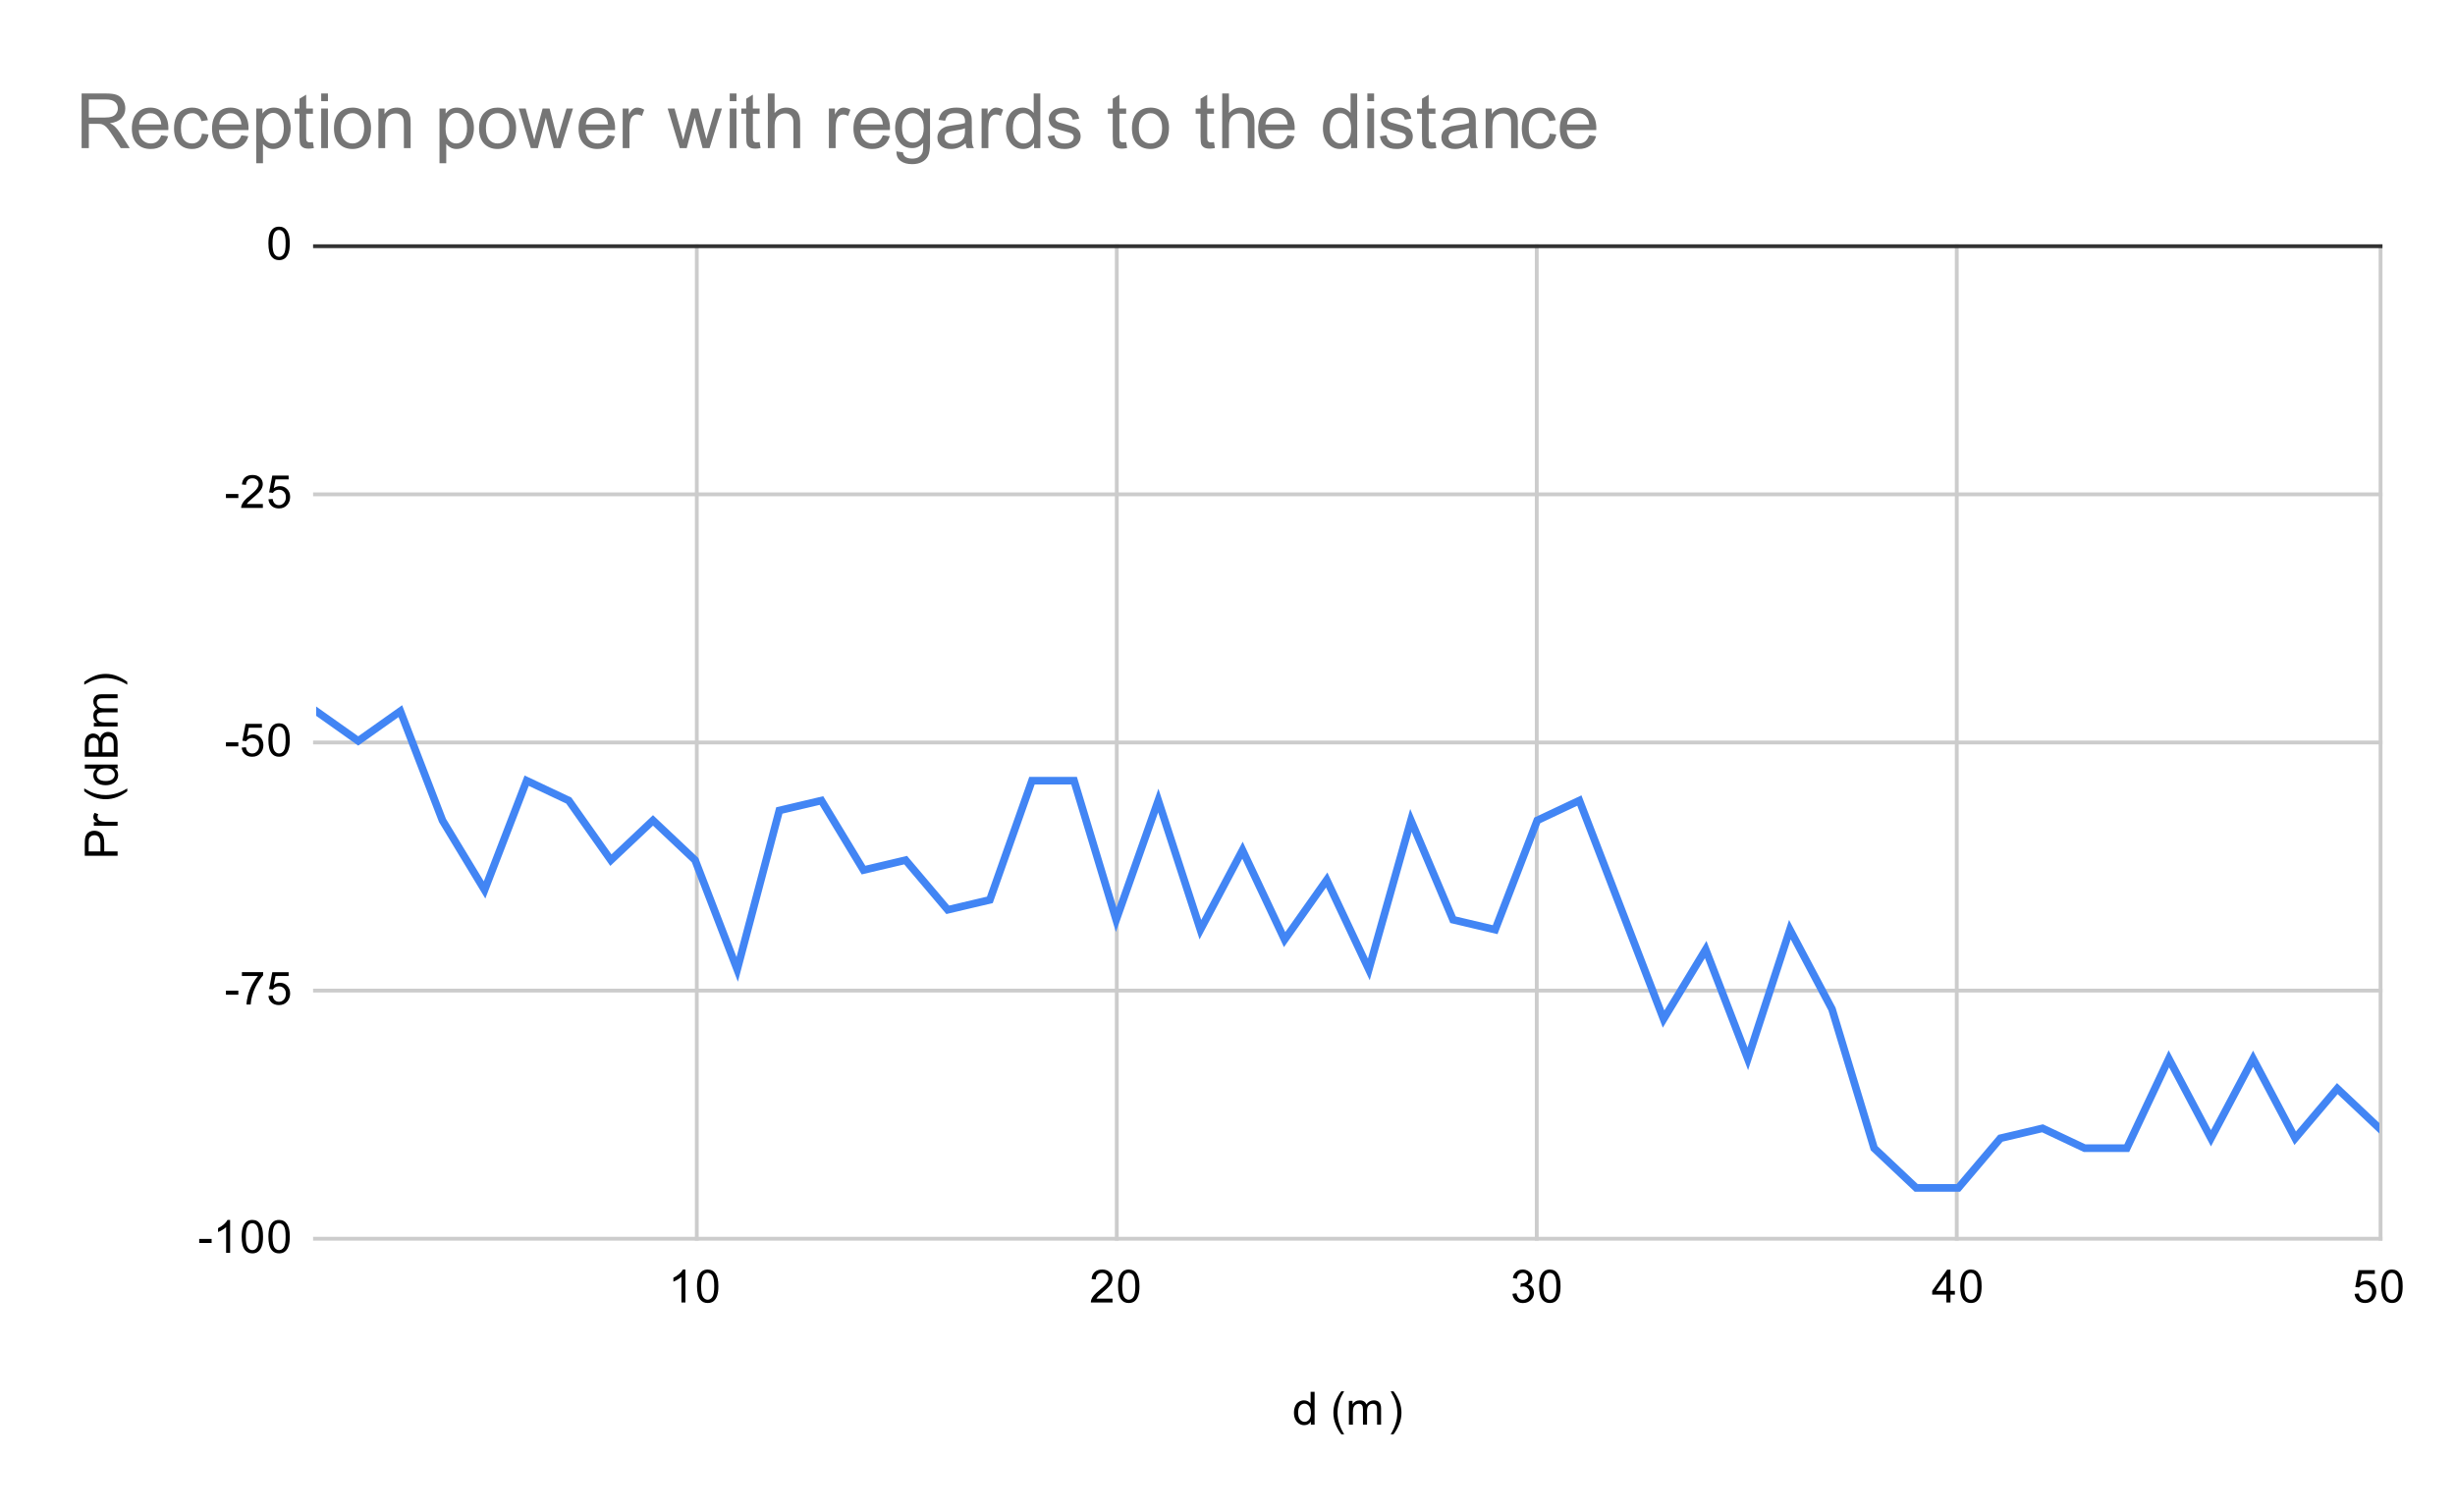 <svg version="1.1" viewBox="0.0 0.0 643.0 396.0" fill="none" stroke="none" stroke-linecap="square" stroke-miterlimit="10" width="643" height="396" xmlns:xlink="http://www.w3.org/1999/xlink" xmlns="http://www.w3.org/2000/svg"><path fill="#ffffff" d="M0 0L643.0 0L643.0 396.0L0 396.0L0 0Z" fill-rule="nonzero"/><path stroke="#cccccc" stroke-width="1.0" stroke-linecap="butt" d="M182.5 64.5L182.5 324.5" fill-rule="nonzero"/><path stroke="#cccccc" stroke-width="1.0" stroke-linecap="butt" d="M292.5 64.5L292.5 324.5" fill-rule="nonzero"/><path stroke="#cccccc" stroke-width="1.0" stroke-linecap="butt" d="M402.5 64.5L402.5 324.5" fill-rule="nonzero"/><path stroke="#cccccc" stroke-width="1.0" stroke-linecap="butt" d="M512.5 64.5L512.5 324.5" fill-rule="nonzero"/><path stroke="#cccccc" stroke-width="1.0" stroke-linecap="butt" d="M623.5 64.5L623.5 324.5" fill-rule="nonzero"/><path stroke="#cccccc" stroke-width="1.0" stroke-linecap="butt" d="M82.5 324.5L623.5 324.5" fill-rule="nonzero"/><path stroke="#cccccc" stroke-width="1.0" stroke-linecap="butt" d="M82.5 259.5L623.5 259.5" fill-rule="nonzero"/><path stroke="#cccccc" stroke-width="1.0" stroke-linecap="butt" d="M82.5 194.5L623.5 194.5" fill-rule="nonzero"/><path stroke="#cccccc" stroke-width="1.0" stroke-linecap="butt" d="M82.5 129.5L623.5 129.5" fill-rule="nonzero"/><path stroke="#333333" stroke-width="1.0" stroke-linecap="butt" d="M82.5 64.5L623.5 64.5" fill-rule="nonzero"/><clipPath id="id_0"><path d="M82.8 64.0L623.2 64.0L623.2 324.2L82.8 324.2L82.8 64.0Z" clip-rule="nonzero"/></clipPath><path stroke="#4285f4" stroke-width="2.0" stroke-linecap="butt" clip-path="url(#id_0)" d="M82.8 186.294L93.829 194.1L104.857 186.294L115.886 214.916L126.914 233.13L137.943 204.508L148.971 209.712L160.0 225.324L171.029 214.916L182.057 225.324L193.086 253.946L204.114 212.314L215.143 209.712L226.171 227.926L237.2 225.324L248.229 238.334L259.257 235.732L270.286 204.508L281.314 204.508L292.343 240.936L303.371 209.712L314.4 243.538L325.429 222.722L336.457 246.14L347.486 230.528L358.514 253.946L369.543 214.916L380.571 240.936L391.6 243.538L402.629 214.916L413.657 209.712L424.686 238.334L435.714 266.956L446.743 248.742L457.771 277.364L468.8 243.538L479.829 264.354L490.857 300.782L501.886 311.19L512.914 311.19L523.943 298.18L534.971 295.578L546.0 300.782L557.029 300.782L568.057 277.364L579.086 298.18L590.114 277.364L601.143 298.18L612.171 285.17L623.2 295.578" fill-rule="nonzero"/><path fill="#000000" fill-opacity="0.0" clip-path="url(#id_0)" d="M85.8 186.294C85.8 187.951 84.457 189.294 82.8 189.294C81.143 189.294 79.8 187.951 79.8 186.294C79.8 184.637 81.143 183.294 82.8 183.294C84.457 183.294 85.8 184.637 85.8 186.294Z" fill-rule="nonzero"/><path fill="#000000" fill-opacity="0.0" clip-path="url(#id_0)" d="M96.829 194.1C96.829 195.757 95.485 197.1 93.829 197.1C92.172 197.1 90.829 195.757 90.829 194.1C90.829 192.443 92.172 191.1 93.829 191.1C95.485 191.1 96.829 192.443 96.829 194.1Z" fill-rule="nonzero"/><path fill="#000000" fill-opacity="0.0" clip-path="url(#id_0)" d="M107.857 186.294C107.857 187.951 106.514 189.294 104.857 189.294C103.2 189.294 101.857 187.951 101.857 186.294C101.857 184.637 103.2 183.294 104.857 183.294C106.514 183.294 107.857 184.637 107.857 186.294Z" fill-rule="nonzero"/><path fill="#000000" fill-opacity="0.0" clip-path="url(#id_0)" d="M118.886 214.916C118.886 216.573 117.543 217.916 115.886 217.916C114.229 217.916 112.886 216.573 112.886 214.916C112.886 213.259 114.229 211.916 115.886 211.916C117.543 211.916 118.886 213.259 118.886 214.916Z" fill-rule="nonzero"/><path fill="#000000" fill-opacity="0.0" clip-path="url(#id_0)" d="M129.914 233.13C129.914 234.787 128.571 236.13 126.914 236.13C125.257 236.13 123.914 234.787 123.914 233.13C123.914 231.473 125.257 230.13 126.914 230.13C128.571 230.13 129.914 231.473 129.914 233.13Z" fill-rule="nonzero"/><path fill="#000000" fill-opacity="0.0" clip-path="url(#id_0)" d="M140.943 204.508C140.943 206.165 139.6 207.508 137.943 207.508C136.286 207.508 134.943 206.165 134.943 204.508C134.943 202.851 136.286 201.508 137.943 201.508C139.6 201.508 140.943 202.851 140.943 204.508Z" fill-rule="nonzero"/><path fill="#000000" fill-opacity="0.0" clip-path="url(#id_0)" d="M151.971 209.712C151.971 211.369 150.628 212.712 148.971 212.712C147.315 212.712 145.971 211.369 145.971 209.712C145.971 208.055 147.315 206.712 148.971 206.712C150.628 206.712 151.971 208.055 151.971 209.712Z" fill-rule="nonzero"/><path fill="#000000" fill-opacity="0.0" clip-path="url(#id_0)" d="M163.0 225.324C163.0 226.981 161.657 228.324 160.0 228.324C158.343 228.324 157.0 226.981 157.0 225.324C157.0 223.667 158.343 222.324 160.0 222.324C161.657 222.324 163.0 223.667 163.0 225.324Z" fill-rule="nonzero"/><path fill="#000000" fill-opacity="0.0" clip-path="url(#id_0)" d="M174.029 214.916C174.029 216.573 172.685 217.916 171.029 217.916C169.372 217.916 168.029 216.573 168.029 214.916C168.029 213.259 169.372 211.916 171.029 211.916C172.685 211.916 174.029 213.259 174.029 214.916Z" fill-rule="nonzero"/><path fill="#000000" fill-opacity="0.0" clip-path="url(#id_0)" d="M185.057 225.324C185.057 226.981 183.714 228.324 182.057 228.324C180.4 228.324 179.057 226.981 179.057 225.324C179.057 223.667 180.4 222.324 182.057 222.324C183.714 222.324 185.057 223.667 185.057 225.324Z" fill-rule="nonzero"/><path fill="#000000" fill-opacity="0.0" clip-path="url(#id_0)" d="M196.086 253.946C196.086 255.603 194.743 256.946 193.086 256.946C191.429 256.946 190.086 255.603 190.086 253.946C190.086 252.289 191.429 250.946 193.086 250.946C194.743 250.946 196.086 252.289 196.086 253.946Z" fill-rule="nonzero"/><path fill="#000000" fill-opacity="0.0" clip-path="url(#id_0)" d="M207.114 212.314C207.114 213.971 205.771 215.314 204.114 215.314C202.457 215.314 201.114 213.971 201.114 212.314C201.114 210.657 202.457 209.314 204.114 209.314C205.771 209.314 207.114 210.657 207.114 212.314Z" fill-rule="nonzero"/><path fill="#000000" fill-opacity="0.0" clip-path="url(#id_0)" d="M218.143 209.712C218.143 211.369 216.8 212.712 215.143 212.712C213.486 212.712 212.143 211.369 212.143 209.712C212.143 208.055 213.486 206.712 215.143 206.712C216.8 206.712 218.143 208.055 218.143 209.712Z" fill-rule="nonzero"/><path fill="#000000" fill-opacity="0.0" clip-path="url(#id_0)" d="M229.171 227.926C229.171 229.583 227.828 230.926 226.171 230.926C224.515 230.926 223.171 229.583 223.171 227.926C223.171 226.269 224.515 224.926 226.171 224.926C227.828 224.926 229.171 226.269 229.171 227.926Z" fill-rule="nonzero"/><path fill="#000000" fill-opacity="0.0" clip-path="url(#id_0)" d="M240.2 225.324C240.2 226.981 238.857 228.324 237.2 228.324C235.543 228.324 234.2 226.981 234.2 225.324C234.2 223.667 235.543 222.324 237.2 222.324C238.857 222.324 240.2 223.667 240.2 225.324Z" fill-rule="nonzero"/><path fill="#000000" fill-opacity="0.0" clip-path="url(#id_0)" d="M251.229 238.334C251.229 239.991 249.885 241.334 248.229 241.334C246.572 241.334 245.229 239.991 245.229 238.334C245.229 236.677 246.572 235.334 248.229 235.334C249.885 235.334 251.229 236.677 251.229 238.334Z" fill-rule="nonzero"/><path fill="#000000" fill-opacity="0.0" clip-path="url(#id_0)" d="M262.257 235.732C262.257 237.389 260.914 238.732 259.257 238.732C257.6 238.732 256.257 237.389 256.257 235.732C256.257 234.075 257.6 232.732 259.257 232.732C260.914 232.732 262.257 234.075 262.257 235.732Z" fill-rule="nonzero"/><path fill="#000000" fill-opacity="0.0" clip-path="url(#id_0)" d="M273.286 204.508C273.286 206.165 271.943 207.508 270.286 207.508C268.629 207.508 267.286 206.165 267.286 204.508C267.286 202.851 268.629 201.508 270.286 201.508C271.943 201.508 273.286 202.851 273.286 204.508Z" fill-rule="nonzero"/><path fill="#000000" fill-opacity="0.0" clip-path="url(#id_0)" d="M284.314 204.508C284.314 206.165 282.971 207.508 281.314 207.508C279.657 207.508 278.314 206.165 278.314 204.508C278.314 202.851 279.657 201.508 281.314 201.508C282.971 201.508 284.314 202.851 284.314 204.508Z" fill-rule="nonzero"/><path fill="#000000" fill-opacity="0.0" clip-path="url(#id_0)" d="M295.343 240.936C295.343 242.593 294 243.936 292.343 243.936C290.686 243.936 289.343 242.593 289.343 240.936C289.343 239.279 290.686 237.936 292.343 237.936C294 237.936 295.343 239.279 295.343 240.936Z" fill-rule="nonzero"/><path fill="#000000" fill-opacity="0.0" clip-path="url(#id_0)" d="M306.371 209.712C306.371 211.369 305.028 212.712 303.371 212.712C301.715 212.712 300.371 211.369 300.371 209.712C300.371 208.055 301.715 206.712 303.371 206.712C305.028 206.712 306.371 208.055 306.371 209.712Z" fill-rule="nonzero"/><path fill="#000000" fill-opacity="0.0" clip-path="url(#id_0)" d="M317.4 243.538C317.4 245.195 316.057 246.538 314.4 246.538C312.743 246.538 311.4 245.195 311.4 243.538C311.4 241.881 312.743 240.538 314.4 240.538C316.057 240.538 317.4 241.881 317.4 243.538Z" fill-rule="nonzero"/><path fill="#000000" fill-opacity="0.0" clip-path="url(#id_0)" d="M328.429 222.722C328.429 224.379 327.085 225.722 325.429 225.722C323.772 225.722 322.429 224.379 322.429 222.722C322.429 221.065 323.772 219.722 325.429 219.722C327.085 219.722 328.429 221.065 328.429 222.722Z" fill-rule="nonzero"/><path fill="#000000" fill-opacity="0.0" clip-path="url(#id_0)" d="M339.457 246.14C339.457 247.797 338.114 249.14 336.457 249.14C334.8 249.14 333.457 247.797 333.457 246.14C333.457 244.483 334.8 243.14 336.457 243.14C338.114 243.14 339.457 244.483 339.457 246.14Z" fill-rule="nonzero"/><path fill="#000000" fill-opacity="0.0" clip-path="url(#id_0)" d="M350.486 230.528C350.486 232.185 349.143 233.528 347.486 233.528C345.829 233.528 344.486 232.185 344.486 230.528C344.486 228.871 345.829 227.528 347.486 227.528C349.143 227.528 350.486 228.871 350.486 230.528Z" fill-rule="nonzero"/><path fill="#000000" fill-opacity="0.0" clip-path="url(#id_0)" d="M361.514 253.946C361.514 255.603 360.171 256.946 358.514 256.946C356.857 256.946 355.514 255.603 355.514 253.946C355.514 252.289 356.857 250.946 358.514 250.946C360.171 250.946 361.514 252.289 361.514 253.946Z" fill-rule="nonzero"/><path fill="#000000" fill-opacity="0.0" clip-path="url(#id_0)" d="M372.543 214.916C372.543 216.573 371.2 217.916 369.543 217.916C367.886 217.916 366.543 216.573 366.543 214.916C366.543 213.259 367.886 211.916 369.543 211.916C371.2 211.916 372.543 213.259 372.543 214.916Z" fill-rule="nonzero"/><path fill="#000000" fill-opacity="0.0" clip-path="url(#id_0)" d="M383.571 240.936C383.571 242.593 382.228 243.936 380.571 243.936C378.915 243.936 377.571 242.593 377.571 240.936C377.571 239.279 378.915 237.936 380.571 237.936C382.228 237.936 383.571 239.279 383.571 240.936Z" fill-rule="nonzero"/><path fill="#000000" fill-opacity="0.0" clip-path="url(#id_0)" d="M394.6 243.538C394.6 245.195 393.257 246.538 391.6 246.538C389.943 246.538 388.6 245.195 388.6 243.538C388.6 241.881 389.943 240.538 391.6 240.538C393.257 240.538 394.6 241.881 394.6 243.538Z" fill-rule="nonzero"/><path fill="#000000" fill-opacity="0.0" clip-path="url(#id_0)" d="M405.629 214.916C405.629 216.573 404.285 217.916 402.629 217.916C400.972 217.916 399.629 216.573 399.629 214.916C399.629 213.259 400.972 211.916 402.629 211.916C404.285 211.916 405.629 213.259 405.629 214.916Z" fill-rule="nonzero"/><path fill="#000000" fill-opacity="0.0" clip-path="url(#id_0)" d="M416.657 209.712C416.657 211.369 415.314 212.712 413.657 212.712C412 212.712 410.657 211.369 410.657 209.712C410.657 208.055 412 206.712 413.657 206.712C415.314 206.712 416.657 208.055 416.657 209.712Z" fill-rule="nonzero"/><path fill="#000000" fill-opacity="0.0" clip-path="url(#id_0)" d="M427.686 238.334C427.686 239.991 426.343 241.334 424.686 241.334C423.029 241.334 421.686 239.991 421.686 238.334C421.686 236.677 423.029 235.334 424.686 235.334C426.343 235.334 427.686 236.677 427.686 238.334Z" fill-rule="nonzero"/><path fill="#000000" fill-opacity="0.0" clip-path="url(#id_0)" d="M438.714 266.956C438.714 268.613 437.371 269.956 435.714 269.956C434.057 269.956 432.714 268.613 432.714 266.956C432.714 265.299 434.057 263.956 435.714 263.956C437.371 263.956 438.714 265.299 438.714 266.956Z" fill-rule="nonzero"/><path fill="#000000" fill-opacity="0.0" clip-path="url(#id_0)" d="M449.743 248.742C449.743 250.399 448.4 251.742 446.743 251.742C445.086 251.742 443.743 250.399 443.743 248.742C443.743 247.085 445.086 245.742 446.743 245.742C448.4 245.742 449.743 247.085 449.743 248.742Z" fill-rule="nonzero"/><path fill="#000000" fill-opacity="0.0" clip-path="url(#id_0)" d="M460.771 277.364C460.771 279.021 459.428 280.364 457.771 280.364C456.115 280.364 454.771 279.021 454.771 277.364C454.771 275.707 456.115 274.364 457.771 274.364C459.428 274.364 460.771 275.707 460.771 277.364Z" fill-rule="nonzero"/><path fill="#000000" fill-opacity="0.0" clip-path="url(#id_0)" d="M471.8 243.538C471.8 245.195 470.457 246.538 468.8 246.538C467.143 246.538 465.8 245.195 465.8 243.538C465.8 241.881 467.143 240.538 468.8 240.538C470.457 240.538 471.8 241.881 471.8 243.538Z" fill-rule="nonzero"/><path fill="#000000" fill-opacity="0.0" clip-path="url(#id_0)" d="M482.829 264.354C482.829 266.011 481.485 267.354 479.829 267.354C478.172 267.354 476.829 266.011 476.829 264.354C476.829 262.697 478.172 261.354 479.829 261.354C481.485 261.354 482.829 262.697 482.829 264.354Z" fill-rule="nonzero"/><path fill="#000000" fill-opacity="0.0" clip-path="url(#id_0)" d="M493.857 300.782C493.857 302.439 492.514 303.782 490.857 303.782C489.2 303.782 487.857 302.439 487.857 300.782C487.857 299.125 489.2 297.782 490.857 297.782C492.514 297.782 493.857 299.125 493.857 300.782Z" fill-rule="nonzero"/><path fill="#000000" fill-opacity="0.0" clip-path="url(#id_0)" d="M504.886 311.19C504.886 312.847 503.543 314.19 501.886 314.19C500.229 314.19 498.886 312.847 498.886 311.19C498.886 309.533 500.229 308.19 501.886 308.19C503.543 308.19 504.886 309.533 504.886 311.19Z" fill-rule="nonzero"/><path fill="#000000" fill-opacity="0.0" clip-path="url(#id_0)" d="M515.914 311.19C515.914 312.847 514.571 314.19 512.914 314.19C511.257 314.19 509.914 312.847 509.914 311.19C509.914 309.533 511.257 308.19 512.914 308.19C514.571 308.19 515.914 309.533 515.914 311.19Z" fill-rule="nonzero"/><path fill="#000000" fill-opacity="0.0" clip-path="url(#id_0)" d="M526.943 298.18C526.943 299.837 525.6 301.18 523.943 301.18C522.286 301.18 520.943 299.837 520.943 298.18C520.943 296.523 522.286 295.18 523.943 295.18C525.6 295.18 526.943 296.523 526.943 298.18Z" fill-rule="nonzero"/><path fill="#000000" fill-opacity="0.0" clip-path="url(#id_0)" d="M537.971 295.578C537.971 297.235 536.628 298.578 534.971 298.578C533.315 298.578 531.971 297.235 531.971 295.578C531.971 293.921 533.315 292.578 534.971 292.578C536.628 292.578 537.971 293.921 537.971 295.578Z" fill-rule="nonzero"/><path fill="#000000" fill-opacity="0.0" clip-path="url(#id_0)" d="M549.0 300.782C549.0 302.439 547.657 303.782 546.0 303.782C544.343 303.782 543.0 302.439 543.0 300.782C543.0 299.125 544.343 297.782 546.0 297.782C547.657 297.782 549.0 299.125 549.0 300.782Z" fill-rule="nonzero"/><path fill="#000000" fill-opacity="0.0" clip-path="url(#id_0)" d="M560.029 300.782C560.029 302.439 558.685 303.782 557.029 303.782C555.372 303.782 554.029 302.439 554.029 300.782C554.029 299.125 555.372 297.782 557.029 297.782C558.685 297.782 560.029 299.125 560.029 300.782Z" fill-rule="nonzero"/><path fill="#000000" fill-opacity="0.0" clip-path="url(#id_0)" d="M571.057 277.364C571.057 279.021 569.714 280.364 568.057 280.364C566.4 280.364 565.057 279.021 565.057 277.364C565.057 275.707 566.4 274.364 568.057 274.364C569.714 274.364 571.057 275.707 571.057 277.364Z" fill-rule="nonzero"/><path fill="#000000" fill-opacity="0.0" clip-path="url(#id_0)" d="M582.086 298.18C582.086 299.837 580.743 301.18 579.086 301.18C577.429 301.18 576.086 299.837 576.086 298.18C576.086 296.523 577.429 295.18 579.086 295.18C580.743 295.18 582.086 296.523 582.086 298.18Z" fill-rule="nonzero"/><path fill="#000000" fill-opacity="0.0" clip-path="url(#id_0)" d="M593.114 277.364C593.114 279.021 591.771 280.364 590.114 280.364C588.457 280.364 587.114 279.021 587.114 277.364C587.114 275.707 588.457 274.364 590.114 274.364C591.771 274.364 593.114 275.707 593.114 277.364Z" fill-rule="nonzero"/><path fill="#000000" fill-opacity="0.0" clip-path="url(#id_0)" d="M604.143 298.18C604.143 299.837 602.8 301.18 601.143 301.18C599.486 301.18 598.143 299.837 598.143 298.18C598.143 296.523 599.486 295.18 601.143 295.18C602.8 295.18 604.143 296.523 604.143 298.18Z" fill-rule="nonzero"/><path fill="#000000" fill-opacity="0.0" clip-path="url(#id_0)" d="M615.171 285.17C615.171 286.827 613.828 288.17 612.171 288.17C610.515 288.17 609.171 286.827 609.171 285.17C609.171 283.513 610.515 282.17 612.171 282.17C613.828 282.17 615.171 283.513 615.171 285.17Z" fill-rule="nonzero"/><path fill="#000000" fill-opacity="0.0" clip-path="url(#id_0)" d="M626.2 295.578C626.2 297.235 624.857 298.578 623.2 298.578C621.543 298.578 620.2 297.235 620.2 295.578C620.2 293.921 621.543 292.578 623.2 292.578C624.857 292.578 626.2 293.921 626.2 295.578Z" fill-rule="nonzero"/><path fill="#000000" d="M343.328 373.2L343.328 372.419Q342.734 373.341 341.594 373.341Q340.844 373.341 340.219 372.934Q339.594 372.512 339.25 371.778Q338.906 371.044 338.906 370.091Q338.906 369.169 339.219 368.403Q339.531 367.637 340.156 367.247Q340.781 366.841 341.547 366.841Q342.109 366.841 342.547 367.075Q342.984 367.309 343.266 367.684L343.266 364.606L344.312 364.606L344.312 373.2L343.328 373.2ZM340.0 370.091Q340.0 371.294 340.5 371.887Q341.0 372.466 341.688 372.466Q342.375 372.466 342.859 371.903Q343.344 371.341 343.344 370.184Q343.344 368.903 342.844 368.309Q342.359 367.716 341.641 367.716Q340.938 367.716 340.469 368.294Q340.0 368.856 340.0 370.091ZM351.312 375.731Q350.438 374.622 349.828 373.153Q349.234 371.669 349.234 370.091Q349.234 368.7 349.672 367.419Q350.203 365.934 351.312 364.466L352.062 364.466Q351.359 365.684 351.125 366.2Q350.766 367.012 350.562 367.887Q350.312 368.981 350.312 370.091Q350.312 372.919 352.062 375.731L351.312 375.731ZM353.297 373.2L353.297 366.981L354.234 366.981L354.234 367.856Q354.531 367.387 355.016 367.122Q355.5 366.841 356.125 366.841Q356.812 366.841 357.25 367.122Q357.703 367.403 357.875 367.919Q358.625 366.841 359.797 366.841Q360.734 366.841 361.219 367.356Q361.719 367.856 361.719 368.934L361.719 373.2L360.672 373.2L360.672 369.278Q360.672 368.653 360.562 368.372Q360.469 368.091 360.203 367.919Q359.938 367.747 359.562 367.747Q358.906 367.747 358.469 368.184Q358.047 368.622 358.047 369.591L358.047 373.2L356.984 373.2L356.984 369.153Q356.984 368.45 356.719 368.106Q356.469 367.747 355.891 367.747Q355.438 367.747 355.062 367.981Q354.688 368.216 354.516 368.669Q354.344 369.122 354.344 369.966L354.344 373.2L353.297 373.2ZM364.984 375.731L364.234 375.731Q365.984 372.919 365.984 370.091Q365.984 368.997 365.734 367.903Q365.531 367.028 365.172 366.216Q364.938 365.7 364.234 364.466L364.984 364.466Q366.078 365.934 366.609 367.419Q367.062 368.7 367.062 370.091Q367.062 371.669 366.453 373.153Q365.844 374.622 364.984 375.731Z" fill-rule="nonzero"/><path fill="#000000" d="M30.8 224.178L22.206 224.178L22.206 220.928Q22.206 220.084 22.284 219.631Q22.394 218.991 22.691 218.569Q22.988 218.131 23.519 217.881Q24.05 217.616 24.691 217.616Q25.784 217.616 26.55 218.319Q27.3 219.006 27.3 220.834L27.3 223.037L30.8 223.037L30.8 224.178ZM26.3 223.037L26.3 220.819Q26.3 219.709 25.894 219.256Q25.472 218.787 24.722 218.787Q24.191 218.787 23.816 219.069Q23.425 219.334 23.3 219.772Q23.222 220.069 23.222 220.834L23.222 223.037L26.3 223.037ZM30.8 216.319L24.581 216.319L24.581 215.366L25.519 215.366Q24.863 215.006 24.659 214.709Q24.441 214.397 24.441 214.022Q24.441 213.491 24.769 212.944L25.753 213.303Q25.519 213.694 25.519 214.069Q25.519 214.428 25.738 214.709Q25.941 214.975 26.316 215.084Q26.878 215.272 27.534 215.272L30.8 215.272L30.8 216.319ZM33.331 207.287Q32.222 208.162 30.753 208.772Q29.269 209.366 27.691 209.366Q26.3 209.366 25.019 208.928Q23.534 208.397 22.066 207.287L22.066 206.537Q23.284 207.241 23.8 207.475Q24.613 207.834 25.488 208.037Q26.581 208.287 27.691 208.287Q30.519 208.287 33.331 206.537L33.331 207.287ZM30.8 201.272L30.019 201.272Q30.941 201.866 30.941 203.006Q30.941 203.756 30.534 204.381Q30.113 205.006 29.378 205.35Q28.644 205.694 27.691 205.694Q26.769 205.694 26.003 205.381Q25.238 205.069 24.847 204.444Q24.441 203.819 24.441 203.053Q24.441 202.491 24.675 202.053Q24.909 201.616 25.284 201.334L22.206 201.334L22.206 200.287L30.8 200.287L30.8 201.272ZM27.691 204.6Q28.894 204.6 29.488 204.1Q30.066 203.6 30.066 202.912Q30.066 202.225 29.503 201.741Q28.941 201.256 27.784 201.256Q26.503 201.256 25.909 201.756Q25.316 202.241 25.316 202.959Q25.316 203.662 25.894 204.131Q26.456 204.6 27.691 204.6ZM30.8 198.225L22.206 198.225L22.206 194.991Q22.206 194.006 22.472 193.412Q22.738 192.819 23.284 192.491Q23.816 192.147 24.409 192.147Q24.956 192.147 25.441 192.444Q25.925 192.741 26.222 193.35Q26.456 192.569 27.019 192.162Q27.566 191.741 28.316 191.741Q28.909 191.741 29.441 191.991Q29.956 192.241 30.238 192.616Q30.519 192.991 30.659 193.569Q30.8 194.131 30.8 194.944L30.8 198.225ZM25.816 197.084L25.816 195.225Q25.816 194.475 25.722 194.147Q25.597 193.709 25.3 193.491Q24.988 193.272 24.534 193.272Q24.113 193.272 23.784 193.475Q23.456 193.678 23.347 194.069Q23.222 194.444 23.222 195.366L23.222 197.084L25.816 197.084ZM29.784 197.084L29.784 194.944Q29.784 194.397 29.738 194.178Q29.675 193.772 29.519 193.522Q29.347 193.256 29.034 193.084Q28.722 192.912 28.316 192.912Q27.831 192.912 27.472 193.162Q27.113 193.397 26.972 193.834Q26.831 194.272 26.831 195.1L26.831 197.084L29.784 197.084ZM30.8 190.303L24.581 190.303L24.581 189.366L25.456 189.366Q24.988 189.069 24.722 188.584Q24.441 188.1 24.441 187.475Q24.441 186.787 24.722 186.35Q25.003 185.897 25.519 185.725Q24.441 184.975 24.441 183.803Q24.441 182.866 24.956 182.381Q25.456 181.881 26.534 181.881L30.8 181.881L30.8 182.928L26.878 182.928Q26.253 182.928 25.972 183.037Q25.691 183.131 25.519 183.397Q25.347 183.662 25.347 184.037Q25.347 184.694 25.784 185.131Q26.222 185.553 27.191 185.553L30.8 185.553L30.8 186.616L26.753 186.616Q26.05 186.616 25.706 186.881Q25.347 187.131 25.347 187.709Q25.347 188.162 25.581 188.537Q25.816 188.912 26.269 189.084Q26.722 189.256 27.566 189.256L30.8 189.256L30.8 190.303ZM33.331 178.616L33.331 179.366Q30.519 177.616 27.691 177.616Q26.597 177.616 25.503 177.866Q24.628 178.069 23.816 178.428Q23.3 178.662 22.066 179.366L22.066 178.616Q23.534 177.522 25.019 176.991Q26.3 176.537 27.691 176.537Q29.269 176.537 30.753 177.147Q32.222 177.756 33.331 178.616Z" fill-rule="nonzero"/><path fill="#000000" d="M52.175 325.622L52.175 324.559L55.425 324.559L55.425 325.622L52.175 325.622ZM60.269 328.2L59.222 328.2L59.222 321.481Q58.831 321.841 58.206 322.216Q57.597 322.575 57.112 322.747L57.112 321.731Q57.987 321.309 58.644 320.731Q59.316 320.137 59.597 319.575L60.269 319.575L60.269 328.2ZM63.3 323.966Q63.3 322.434 63.612 321.512Q63.925 320.575 64.534 320.075Q65.159 319.575 66.097 319.575Q66.784 319.575 67.3 319.856Q67.831 320.137 68.175 320.669Q68.519 321.184 68.706 321.934Q68.894 322.684 68.894 323.966Q68.894 325.481 68.581 326.403Q68.284 327.325 67.659 327.841Q67.05 328.341 66.097 328.341Q64.862 328.341 64.144 327.45Q63.3 326.387 63.3 323.966ZM64.378 323.966Q64.378 326.075 64.878 326.778Q65.378 327.481 66.097 327.481Q66.831 327.481 67.316 326.778Q67.816 326.075 67.816 323.966Q67.816 321.841 67.316 321.153Q66.831 320.45 66.081 320.45Q65.362 320.45 64.925 321.059Q64.378 321.841 64.378 323.966ZM70.3 323.966Q70.3 322.434 70.612 321.512Q70.925 320.575 71.534 320.075Q72.159 319.575 73.097 319.575Q73.784 319.575 74.3 319.856Q74.831 320.137 75.175 320.669Q75.519 321.184 75.706 321.934Q75.894 322.684 75.894 323.966Q75.894 325.481 75.581 326.403Q75.284 327.325 74.659 327.841Q74.05 328.341 73.097 328.341Q71.862 328.341 71.144 327.45Q70.3 326.387 70.3 323.966ZM71.378 323.966Q71.378 326.075 71.878 326.778Q72.378 327.481 73.097 327.481Q73.831 327.481 74.316 326.778Q74.816 326.075 74.816 323.966Q74.816 321.841 74.316 321.153Q73.831 320.45 73.081 320.45Q72.362 320.45 71.925 321.059Q71.378 321.841 71.378 323.966Z" fill-rule="nonzero"/><path fill="#000000" d="M59.175 260.572L59.175 259.509L62.425 259.509L62.425 260.572L59.175 260.572ZM63.362 255.681L63.362 254.666L68.925 254.666L68.925 255.494Q68.112 256.369 67.3 257.822Q66.503 259.259 66.066 260.791Q65.737 261.869 65.659 263.15L64.566 263.15Q64.581 262.134 64.956 260.697Q65.347 259.259 66.05 257.931Q66.769 256.603 67.581 255.681L63.362 255.681ZM70.3 260.9L71.409 260.806Q71.534 261.619 71.972 262.025Q72.425 262.431 73.066 262.431Q73.816 262.431 74.347 261.853Q74.878 261.275 74.878 260.337Q74.878 259.431 74.362 258.916Q73.862 258.384 73.034 258.384Q72.534 258.384 72.112 258.619Q71.706 258.853 71.472 259.212L70.487 259.087L71.316 254.681L75.597 254.681L75.597 255.681L72.159 255.681L71.706 257.994Q72.472 257.447 73.316 257.447Q74.441 257.447 75.206 258.228Q75.987 259.009 75.987 260.244Q75.987 261.4 75.316 262.259Q74.487 263.291 73.066 263.291Q71.894 263.291 71.144 262.634Q70.409 261.978 70.3 260.9Z" fill-rule="nonzero"/><path fill="#000000" d="M59.175 195.522L59.175 194.459L62.425 194.459L62.425 195.522L59.175 195.522ZM63.3 195.85L64.409 195.756Q64.534 196.569 64.972 196.975Q65.425 197.381 66.066 197.381Q66.816 197.381 67.347 196.803Q67.878 196.225 67.878 195.287Q67.878 194.381 67.362 193.866Q66.862 193.334 66.034 193.334Q65.534 193.334 65.112 193.569Q64.706 193.803 64.472 194.162L63.487 194.037L64.316 189.631L68.597 189.631L68.597 190.631L65.159 190.631L64.706 192.944Q65.472 192.397 66.316 192.397Q67.441 192.397 68.206 193.178Q68.987 193.959 68.987 195.194Q68.987 196.35 68.316 197.209Q67.487 198.241 66.066 198.241Q64.894 198.241 64.144 197.584Q63.409 196.928 63.3 195.85ZM70.3 193.866Q70.3 192.334 70.612 191.412Q70.925 190.475 71.534 189.975Q72.159 189.475 73.097 189.475Q73.784 189.475 74.3 189.756Q74.831 190.037 75.175 190.569Q75.519 191.084 75.706 191.834Q75.894 192.584 75.894 193.866Q75.894 195.381 75.581 196.303Q75.284 197.225 74.659 197.741Q74.05 198.241 73.097 198.241Q71.862 198.241 71.144 197.35Q70.3 196.287 70.3 193.866ZM71.378 193.866Q71.378 195.975 71.878 196.678Q72.378 197.381 73.097 197.381Q73.831 197.381 74.316 196.678Q74.816 195.975 74.816 193.866Q74.816 191.741 74.316 191.053Q73.831 190.35 73.081 190.35Q72.362 190.35 71.925 190.959Q71.378 191.741 71.378 193.866Z" fill-rule="nonzero"/><path fill="#000000" d="M59.175 130.472L59.175 129.409L62.425 129.409L62.425 130.472L59.175 130.472ZM68.847 132.034L68.847 133.05L63.159 133.05Q63.159 132.675 63.284 132.316Q63.503 131.738 63.972 131.175Q64.456 130.613 65.362 129.878Q66.769 128.722 67.253 128.05Q67.753 127.378 67.753 126.784Q67.753 126.159 67.3 125.737Q66.847 125.3 66.128 125.3Q65.362 125.3 64.909 125.753Q64.456 126.206 64.441 127.019L63.362 126.909Q63.472 125.691 64.191 125.066Q64.925 124.425 66.159 124.425Q67.394 124.425 68.112 125.112Q68.831 125.8 68.831 126.816Q68.831 127.331 68.612 127.831Q68.409 128.316 67.909 128.878Q67.425 129.425 66.3 130.378Q65.347 131.175 65.066 131.472Q64.8 131.753 64.628 132.034L68.847 132.034ZM70.3 130.8L71.409 130.706Q71.534 131.519 71.972 131.925Q72.425 132.331 73.066 132.331Q73.816 132.331 74.347 131.753Q74.878 131.175 74.878 130.238Q74.878 129.331 74.362 128.816Q73.862 128.284 73.034 128.284Q72.534 128.284 72.112 128.519Q71.706 128.753 71.472 129.113L70.487 128.988L71.316 124.581L75.597 124.581L75.597 125.581L72.159 125.581L71.706 127.894Q72.472 127.347 73.316 127.347Q74.441 127.347 75.206 128.128Q75.987 128.909 75.987 130.144Q75.987 131.3 75.316 132.159Q74.487 133.191 73.066 133.191Q71.894 133.191 71.144 132.534Q70.409 131.878 70.3 130.8Z" fill-rule="nonzero"/><path fill="#000000" d="M70.3 63.766Q70.3 62.234 70.612 61.312Q70.925 60.375 71.534 59.875Q72.159 59.375 73.097 59.375Q73.784 59.375 74.3 59.656Q74.831 59.938 75.175 60.469Q75.519 60.984 75.706 61.734Q75.894 62.484 75.894 63.766Q75.894 65.281 75.581 66.203Q75.284 67.125 74.659 67.641Q74.05 68.141 73.097 68.141Q71.862 68.141 71.144 67.25Q70.3 66.188 70.3 63.766ZM71.378 63.766Q71.378 65.875 71.878 66.578Q72.378 67.281 73.097 67.281Q73.831 67.281 74.316 66.578Q74.816 65.875 74.816 63.766Q74.816 61.641 74.316 60.953Q73.831 60.25 73.081 60.25Q72.362 60.25 71.925 60.859Q71.378 61.641 71.378 63.766Z" fill-rule="nonzero"/><path fill="#000000" d="M179.526 341.2L178.479 341.2L178.479 334.481Q178.088 334.841 177.463 335.216Q176.854 335.575 176.37 335.747L176.37 334.731Q177.245 334.309 177.901 333.731Q178.573 333.137 178.854 332.575L179.526 332.575L179.526 341.2ZM182.557 336.966Q182.557 335.434 182.87 334.512Q183.182 333.575 183.792 333.075Q184.417 332.575 185.354 332.575Q186.042 332.575 186.557 332.856Q187.088 333.137 187.432 333.669Q187.776 334.184 187.963 334.934Q188.151 335.684 188.151 336.966Q188.151 338.481 187.838 339.403Q187.542 340.325 186.917 340.841Q186.307 341.341 185.354 341.341Q184.12 341.341 183.401 340.45Q182.557 339.387 182.557 336.966ZM183.635 336.966Q183.635 339.075 184.135 339.778Q184.635 340.481 185.354 340.481Q186.088 340.481 186.573 339.778Q187.073 339.075 187.073 336.966Q187.073 334.841 186.573 334.153Q186.088 333.45 185.338 333.45Q184.62 333.45 184.182 334.059Q183.635 334.841 183.635 336.966Z" fill-rule="nonzero"/><path fill="#000000" d="M291.39 340.184L291.39 341.2L285.702 341.2Q285.702 340.825 285.827 340.466Q286.046 339.887 286.515 339.325Q286.999 338.762 287.905 338.028Q289.312 336.872 289.796 336.2Q290.296 335.528 290.296 334.934Q290.296 334.309 289.843 333.887Q289.39 333.45 288.671 333.45Q287.905 333.45 287.452 333.903Q286.999 334.356 286.983 335.169L285.905 335.059Q286.015 333.841 286.733 333.216Q287.468 332.575 288.702 332.575Q289.937 332.575 290.655 333.262Q291.374 333.95 291.374 334.966Q291.374 335.481 291.155 335.981Q290.952 336.466 290.452 337.028Q289.968 337.575 288.843 338.528Q287.89 339.325 287.608 339.622Q287.343 339.903 287.171 340.184L291.39 340.184ZM292.843 336.966Q292.843 335.434 293.155 334.512Q293.468 333.575 294.077 333.075Q294.702 332.575 295.64 332.575Q296.327 332.575 296.843 332.856Q297.374 333.137 297.718 333.669Q298.062 334.184 298.249 334.934Q298.437 335.684 298.437 336.966Q298.437 338.481 298.124 339.403Q297.827 340.325 297.202 340.841Q296.593 341.341 295.64 341.341Q294.405 341.341 293.687 340.45Q292.843 339.387 292.843 336.966ZM293.921 336.966Q293.921 339.075 294.421 339.778Q294.921 340.481 295.64 340.481Q296.374 340.481 296.858 339.778Q297.358 339.075 297.358 336.966Q297.358 334.841 296.858 334.153Q296.374 333.45 295.624 333.45Q294.905 333.45 294.468 334.059Q293.921 334.841 293.921 336.966Z" fill-rule="nonzero"/><path fill="#000000" d="M396.129 338.934L397.191 338.794Q397.363 339.684 397.8 340.091Q398.238 340.481 398.863 340.481Q399.613 340.481 400.129 339.966Q400.644 339.45 400.644 338.684Q400.644 337.966 400.16 337.497Q399.691 337.012 398.957 337.012Q398.66 337.012 398.207 337.137L398.332 336.2Q398.441 336.216 398.504 336.216Q399.175 336.216 399.707 335.872Q400.254 335.512 400.254 334.778Q400.254 334.2 399.863 333.825Q399.472 333.434 398.847 333.434Q398.238 333.434 397.816 333.825Q397.41 334.216 397.3 334.981L396.238 334.794Q396.425 333.747 397.113 333.169Q397.8 332.575 398.816 332.575Q399.519 332.575 400.113 332.887Q400.707 333.184 401.019 333.7Q401.332 334.216 401.332 334.809Q401.332 335.356 401.035 335.825Q400.738 336.278 400.16 336.544Q400.91 336.716 401.332 337.278Q401.754 337.825 401.754 338.669Q401.754 339.794 400.925 340.575Q400.113 341.356 398.863 341.356Q397.738 341.356 396.988 340.684Q396.238 339.997 396.129 338.934ZM403.129 336.966Q403.129 335.434 403.441 334.512Q403.754 333.575 404.363 333.075Q404.988 332.575 405.925 332.575Q406.613 332.575 407.129 332.856Q407.66 333.137 408.004 333.669Q408.347 334.184 408.535 334.934Q408.722 335.684 408.722 336.966Q408.722 338.481 408.41 339.403Q408.113 340.325 407.488 340.841Q406.879 341.341 405.925 341.341Q404.691 341.341 403.972 340.45Q403.129 339.387 403.129 336.966ZM404.207 336.966Q404.207 339.075 404.707 339.778Q405.207 340.481 405.925 340.481Q406.66 340.481 407.144 339.778Q407.644 339.075 407.644 336.966Q407.644 334.841 407.144 334.153Q406.66 333.45 405.91 333.45Q405.191 333.45 404.754 334.059Q404.207 334.841 404.207 336.966Z" fill-rule="nonzero"/><path fill="#000000" d="M509.789 341.2L509.789 339.137L506.071 339.137L506.071 338.169L509.992 332.606L510.852 332.606L510.852 338.169L512.008 338.169L512.008 339.137L510.852 339.137L510.852 341.2L509.789 341.2ZM509.789 338.169L509.789 334.309L507.102 338.169L509.789 338.169ZM513.414 336.966Q513.414 335.434 513.727 334.512Q514.039 333.575 514.649 333.075Q515.274 332.575 516.211 332.575Q516.899 332.575 517.414 332.856Q517.946 333.137 518.289 333.669Q518.633 334.184 518.821 334.934Q519.008 335.684 519.008 336.966Q519.008 338.481 518.696 339.403Q518.399 340.325 517.774 340.841Q517.164 341.341 516.211 341.341Q514.977 341.341 514.258 340.45Q513.414 339.387 513.414 336.966ZM514.492 336.966Q514.492 339.075 514.992 339.778Q515.492 340.481 516.211 340.481Q516.946 340.481 517.43 339.778Q517.93 339.075 517.93 336.966Q517.93 334.841 517.43 334.153Q516.946 333.45 516.196 333.45Q515.477 333.45 515.039 334.059Q514.492 334.841 514.492 336.966Z" fill-rule="nonzero"/><path fill="#000000" d="M616.7 338.95L617.809 338.856Q617.934 339.669 618.372 340.075Q618.825 340.481 619.466 340.481Q620.216 340.481 620.747 339.903Q621.278 339.325 621.278 338.387Q621.278 337.481 620.763 336.966Q620.263 336.434 619.434 336.434Q618.934 336.434 618.513 336.669Q618.106 336.903 617.872 337.262L616.888 337.137L617.716 332.731L621.997 332.731L621.997 333.731L618.559 333.731L618.106 336.044Q618.872 335.497 619.716 335.497Q620.841 335.497 621.606 336.278Q622.388 337.059 622.388 338.294Q622.388 339.45 621.716 340.309Q620.888 341.341 619.466 341.341Q618.294 341.341 617.544 340.684Q616.809 340.028 616.7 338.95ZM623.7 336.966Q623.7 335.434 624.013 334.512Q624.325 333.575 624.934 333.075Q625.559 332.575 626.497 332.575Q627.184 332.575 627.7 332.856Q628.231 333.137 628.575 333.669Q628.919 334.184 629.106 334.934Q629.294 335.684 629.294 336.966Q629.294 338.481 628.981 339.403Q628.684 340.325 628.059 340.841Q627.45 341.341 626.497 341.341Q625.263 341.341 624.544 340.45Q623.7 339.387 623.7 336.966ZM624.778 336.966Q624.778 339.075 625.278 339.778Q625.778 340.481 626.497 340.481Q627.231 340.481 627.716 339.778Q628.216 339.075 628.216 336.966Q628.216 334.841 627.716 334.153Q627.231 333.45 626.481 333.45Q625.763 333.45 625.325 334.059Q624.778 334.841 624.778 336.966Z" fill-rule="nonzero"/><path fill="#757575" d="M21.378 38.8L21.378 24.488L27.722 24.488Q29.628 24.488 30.628 24.878Q31.628 25.253 32.222 26.238Q32.816 27.206 32.816 28.394Q32.816 29.909 31.831 30.956Q30.847 32.003 28.784 32.284Q29.534 32.644 29.925 33.003Q30.753 33.753 31.503 34.909L33.987 38.8L31.613 38.8L29.706 35.816Q28.878 34.534 28.347 33.847Q27.816 33.159 27.378 32.894Q26.956 32.612 26.519 32.503Q26.191 32.441 25.472 32.441L23.269 32.441L23.269 38.8L21.378 38.8ZM23.269 30.8L27.347 30.8Q28.644 30.8 29.363 30.534Q30.097 30.269 30.472 29.675Q30.863 29.081 30.863 28.394Q30.863 27.378 30.128 26.722Q29.394 26.066 27.8 26.066L23.269 26.066L23.269 30.8ZM42.222 35.456L44.034 35.691Q43.612 37.269 42.441 38.159Q41.284 39.034 39.472 39.034Q37.206 39.034 35.862 37.644Q34.534 36.237 34.534 33.706Q34.534 31.081 35.878 29.644Q37.222 28.191 39.378 28.191Q41.456 28.191 42.769 29.613Q44.097 31.019 44.097 33.597Q44.097 33.753 44.081 34.066L36.347 34.066Q36.441 35.769 37.316 36.675Q38.191 37.581 39.487 37.581Q40.456 37.581 41.128 37.081Q41.816 36.566 42.222 35.456ZM36.441 32.612L42.237 32.612Q42.128 31.316 41.581 30.659Q40.737 29.644 39.394 29.644Q38.191 29.644 37.362 30.456Q36.534 31.253 36.441 32.612ZM52.894 35.003L54.612 35.222Q54.331 37.019 53.159 38.034Q52.003 39.034 50.3 39.034Q48.175 39.034 46.878 37.644Q45.581 36.253 45.581 33.659Q45.581 31.972 46.128 30.722Q46.691 29.456 47.831 28.831Q48.972 28.191 50.316 28.191Q52.003 28.191 53.066 29.05Q54.144 29.909 54.456 31.472L52.737 31.738Q52.503 30.691 51.878 30.175Q51.253 29.644 50.378 29.644Q49.05 29.644 48.222 30.597Q47.394 31.55 47.394 33.597Q47.394 35.691 48.191 36.644Q48.987 37.581 50.284 37.581Q51.316 37.581 52.003 36.956Q52.706 36.316 52.894 35.003ZM63.222 35.456L65.034 35.691Q64.612 37.269 63.441 38.159Q62.284 39.034 60.472 39.034Q58.206 39.034 56.862 37.644Q55.534 36.237 55.534 33.706Q55.534 31.081 56.878 29.644Q58.222 28.191 60.378 28.191Q62.456 28.191 63.769 29.613Q65.097 31.019 65.097 33.597Q65.097 33.753 65.081 34.066L57.347 34.066Q57.441 35.769 58.316 36.675Q59.191 37.581 60.487 37.581Q61.456 37.581 62.128 37.081Q62.816 36.566 63.222 35.456ZM57.441 32.612L63.237 32.612Q63.128 31.316 62.581 30.659Q61.737 29.644 60.394 29.644Q59.191 29.644 58.362 30.456Q57.534 31.253 57.441 32.612ZM67.112 42.769L67.112 28.425L68.722 28.425L68.722 29.769Q69.284 28.988 69.987 28.597Q70.706 28.191 71.722 28.191Q73.05 28.191 74.066 28.878Q75.081 29.566 75.597 30.816Q76.128 32.05 76.128 33.534Q76.128 35.128 75.55 36.409Q74.987 37.675 73.894 38.362Q72.8 39.034 71.597 39.034Q70.722 39.034 70.019 38.659Q69.331 38.284 68.878 37.722L68.878 42.769L67.112 42.769ZM68.706 33.675Q68.706 35.675 69.519 36.628Q70.331 37.581 71.487 37.581Q72.659 37.581 73.487 36.597Q74.331 35.612 74.331 33.519Q74.331 31.55 73.503 30.566Q72.691 29.566 71.566 29.566Q70.441 29.566 69.566 30.628Q68.706 31.675 68.706 33.675ZM81.956 37.222L82.206 38.784Q81.472 38.941 80.878 38.941Q79.925 38.941 79.394 38.644Q78.878 38.331 78.659 37.847Q78.441 37.347 78.441 35.769L78.441 29.8L77.159 29.8L77.159 28.425L78.441 28.425L78.441 25.863L80.191 24.8L80.191 28.425L81.956 28.425L81.956 29.8L80.191 29.8L80.191 35.862Q80.191 36.612 80.284 36.831Q80.378 37.034 80.581 37.175Q80.8 37.3 81.191 37.3Q81.472 37.3 81.956 37.222ZM84.128 26.503L84.128 24.488L85.894 24.488L85.894 26.503L84.128 26.503ZM84.128 38.8L84.128 28.425L85.894 28.425L85.894 38.8L84.128 38.8ZM87.472 33.612Q87.472 30.738 89.066 29.347Q90.409 28.191 92.331 28.191Q94.472 28.191 95.816 29.597Q97.175 31.003 97.175 33.472Q97.175 35.472 96.581 36.628Q95.987 37.769 94.831 38.409Q93.691 39.034 92.331 39.034Q90.144 39.034 88.8 37.644Q87.472 36.237 87.472 33.612ZM89.269 33.612Q89.269 35.612 90.128 36.597Q91.003 37.581 92.331 37.581Q93.644 37.581 94.503 36.597Q95.378 35.597 95.378 33.55Q95.378 31.628 94.503 30.644Q93.628 29.644 92.331 29.644Q91.003 29.644 90.128 30.644Q89.269 31.628 89.269 33.612ZM99.112 38.8L99.112 28.425L100.706 28.425L100.706 29.909Q101.847 28.191 104.003 28.191Q104.941 28.191 105.722 28.534Q106.519 28.863 106.909 29.409Q107.3 29.956 107.456 30.706Q107.55 31.206 107.55 32.425L107.55 38.8L105.784 38.8L105.784 32.487Q105.784 31.409 105.581 30.878Q105.378 30.347 104.847 30.034Q104.331 29.722 103.628 29.722Q102.503 29.722 101.691 30.441Q100.878 31.144 100.878 33.128L100.878 38.8L99.112 38.8ZM115.112 42.769L115.112 28.425L116.722 28.425L116.722 29.769Q117.284 28.988 117.987 28.597Q118.706 28.191 119.722 28.191Q121.05 28.191 122.066 28.878Q123.081 29.566 123.597 30.816Q124.128 32.05 124.128 33.534Q124.128 35.128 123.55 36.409Q122.987 37.675 121.894 38.362Q120.8 39.034 119.597 39.034Q118.722 39.034 118.019 38.659Q117.331 38.284 116.878 37.722L116.878 42.769L115.112 42.769ZM116.706 33.675Q116.706 35.675 117.519 36.628Q118.331 37.581 119.487 37.581Q120.659 37.581 121.487 36.597Q122.331 35.612 122.331 33.519Q122.331 31.55 121.503 30.566Q120.691 29.566 119.566 29.566Q118.441 29.566 117.566 30.628Q116.706 31.675 116.706 33.675ZM125.472 33.612Q125.472 30.738 127.066 29.347Q128.409 28.191 130.331 28.191Q132.472 28.191 133.816 29.597Q135.175 31.003 135.175 33.472Q135.175 35.472 134.581 36.628Q133.988 37.769 132.831 38.409Q131.691 39.034 130.331 39.034Q128.144 39.034 126.8 37.644Q125.472 36.237 125.472 33.612ZM127.269 33.612Q127.269 35.612 128.128 36.597Q129.003 37.581 130.331 37.581Q131.644 37.581 132.503 36.597Q133.378 35.597 133.378 33.55Q133.378 31.628 132.503 30.644Q131.628 29.644 130.331 29.644Q129.003 29.644 128.128 30.644Q127.269 31.628 127.269 33.612ZM139.034 38.8L135.863 28.425L137.675 28.425L139.331 34.409L139.941 36.644Q139.988 36.472 140.472 34.503L142.128 28.425L143.941 28.425L145.488 34.441L146.003 36.425L146.597 34.425L148.378 28.425L150.081 28.425L146.847 38.8L145.019 38.8L143.363 32.581L142.972 30.816L140.863 38.8L139.034 38.8ZM159.222 35.456L161.034 35.691Q160.613 37.269 159.441 38.159Q158.284 39.034 156.472 39.034Q154.206 39.034 152.863 37.644Q151.534 36.237 151.534 33.706Q151.534 31.081 152.878 29.644Q154.222 28.191 156.378 28.191Q158.456 28.191 159.769 29.613Q161.097 31.019 161.097 33.597Q161.097 33.753 161.081 34.066L153.347 34.066Q153.441 35.769 154.316 36.675Q155.191 37.581 156.488 37.581Q157.456 37.581 158.128 37.081Q158.816 36.566 159.222 35.456ZM153.441 32.612L159.238 32.612Q159.128 31.316 158.581 30.659Q157.738 29.644 156.394 29.644Q155.191 29.644 154.363 30.456Q153.534 31.253 153.441 32.612ZM163.097 38.8L163.097 28.425L164.675 28.425L164.675 30.003Q165.284 28.894 165.8 28.55Q166.316 28.191 166.925 28.191Q167.816 28.191 168.738 28.753L168.128 30.394Q167.488 30.003 166.847 30.003Q166.269 30.003 165.8 30.363Q165.347 30.706 165.144 31.316Q164.863 32.253 164.863 33.362L164.863 38.8L163.097 38.8ZM178.034 38.8L174.863 28.425L176.675 28.425L178.331 34.409L178.941 36.644Q178.988 36.472 179.472 34.503L181.128 28.425L182.941 28.425L184.488 34.441L185.003 36.425L185.597 34.425L187.378 28.425L189.081 28.425L185.847 38.8L184.019 38.8L182.363 32.581L181.972 30.816L179.863 38.8L178.034 38.8ZM191.128 26.503L191.128 24.488L192.894 24.488L192.894 26.503L191.128 26.503ZM191.128 38.8L191.128 28.425L192.894 28.425L192.894 38.8L191.128 38.8ZM198.956 37.222L199.206 38.784Q198.472 38.941 197.878 38.941Q196.925 38.941 196.394 38.644Q195.878 38.331 195.659 37.847Q195.441 37.347 195.441 35.769L195.441 29.8L194.159 29.8L194.159 28.425L195.441 28.425L195.441 25.863L197.191 24.8L197.191 28.425L198.956 28.425L198.956 29.8L197.191 29.8L197.191 35.862Q197.191 36.612 197.284 36.831Q197.378 37.034 197.581 37.175Q197.8 37.3 198.191 37.3Q198.472 37.3 198.956 37.222ZM201.113 38.8L201.113 24.488L202.878 24.488L202.878 29.613Q204.113 28.191 205.988 28.191Q207.128 28.191 207.972 28.644Q208.831 29.097 209.191 29.909Q209.566 30.706 209.566 32.222L209.566 38.8L207.816 38.8L207.816 32.222Q207.816 30.909 207.238 30.316Q206.659 29.706 205.628 29.706Q204.847 29.706 204.144 30.113Q203.456 30.519 203.159 31.222Q202.878 31.909 202.878 33.128L202.878 38.8L201.113 38.8ZM217.097 38.8L217.097 28.425L218.675 28.425L218.675 30.003Q219.284 28.894 219.8 28.55Q220.316 28.191 220.925 28.191Q221.816 28.191 222.738 28.753L222.128 30.394Q221.488 30.003 220.847 30.003Q220.269 30.003 219.8 30.363Q219.347 30.706 219.144 31.316Q218.863 32.253 218.863 33.362L218.863 38.8L217.097 38.8ZM231.222 35.456L233.034 35.691Q232.613 37.269 231.441 38.159Q230.284 39.034 228.472 39.034Q226.206 39.034 224.863 37.644Q223.534 36.237 223.534 33.706Q223.534 31.081 224.878 29.644Q226.222 28.191 228.378 28.191Q230.456 28.191 231.769 29.613Q233.097 31.019 233.097 33.597Q233.097 33.753 233.081 34.066L225.347 34.066Q225.441 35.769 226.316 36.675Q227.191 37.581 228.488 37.581Q229.456 37.581 230.128 37.081Q230.816 36.566 231.222 35.456ZM225.441 32.612L231.238 32.612Q231.128 31.316 230.581 30.659Q229.738 29.644 228.394 29.644Q227.191 29.644 226.363 30.456Q225.534 31.253 225.441 32.612ZM234.8 39.659L236.503 39.909Q236.613 40.706 237.097 41.066Q237.753 41.55 238.894 41.55Q240.113 41.55 240.769 41.066Q241.441 40.581 241.675 39.706Q241.816 39.159 241.8 37.441Q240.644 38.8 238.925 38.8Q236.784 38.8 235.613 37.253Q234.441 35.706 234.441 33.55Q234.441 32.066 234.972 30.816Q235.519 29.566 236.534 28.878Q237.566 28.191 238.941 28.191Q240.769 28.191 241.972 29.675L241.972 28.425L243.581 28.425L243.581 37.394Q243.581 39.816 243.081 40.816Q242.597 41.831 241.519 42.409Q240.456 43.003 238.894 43.003Q237.05 43.003 235.894 42.175Q234.753 41.347 234.8 39.659ZM236.253 33.425Q236.253 35.472 237.066 36.409Q237.878 37.347 239.097 37.347Q240.3 37.347 241.113 36.409Q241.941 35.472 241.941 33.487Q241.941 31.581 241.097 30.613Q240.253 29.644 239.066 29.644Q237.894 29.644 237.066 30.597Q236.253 31.55 236.253 33.425ZM252.894 37.519Q251.909 38.347 251.003 38.691Q250.097 39.034 249.066 39.034Q247.363 39.034 246.441 38.206Q245.519 37.362 245.519 36.066Q245.519 35.3 245.863 34.675Q246.222 34.05 246.784 33.675Q247.347 33.284 248.05 33.081Q248.566 32.956 249.613 32.816Q251.738 32.566 252.738 32.222Q252.753 31.863 252.753 31.753Q252.753 30.691 252.253 30.238Q251.581 29.644 250.253 29.644Q249.003 29.644 248.409 30.081Q247.831 30.519 247.55 31.628L245.831 31.394Q246.066 30.284 246.597 29.613Q247.128 28.925 248.144 28.566Q249.159 28.191 250.503 28.191Q251.831 28.191 252.659 28.503Q253.488 28.816 253.878 29.3Q254.269 29.769 254.425 30.488Q254.519 30.941 254.519 32.112L254.519 34.456Q254.519 36.909 254.628 37.566Q254.738 38.206 255.081 38.8L253.238 38.8Q252.972 38.253 252.894 37.519ZM252.738 33.597Q251.784 33.987 249.863 34.253Q248.784 34.409 248.331 34.612Q247.894 34.8 247.644 35.175Q247.394 35.55 247.394 36.019Q247.394 36.722 247.925 37.191Q248.456 37.659 249.488 37.659Q250.503 37.659 251.284 37.222Q252.081 36.769 252.456 36.003Q252.738 35.394 252.738 34.237L252.738 33.597ZM257.097 38.8L257.097 28.425L258.675 28.425L258.675 30.003Q259.284 28.894 259.8 28.55Q260.316 28.191 260.925 28.191Q261.816 28.191 262.738 28.753L262.128 30.394Q261.488 30.003 260.847 30.003Q260.269 30.003 259.8 30.363Q259.347 30.706 259.144 31.316Q258.863 32.253 258.863 33.362L258.863 38.8L257.097 38.8ZM270.847 38.8L270.847 37.487Q269.863 39.034 267.941 39.034Q266.706 39.034 265.659 38.347Q264.628 37.659 264.05 36.441Q263.488 35.222 263.488 33.628Q263.488 32.066 264.003 30.8Q264.519 29.534 265.55 28.863Q266.597 28.191 267.863 28.191Q268.8 28.191 269.534 28.597Q270.269 28.988 270.738 29.613L270.738 24.488L272.472 24.488L272.472 38.8L270.847 38.8ZM265.284 33.628Q265.284 35.612 266.128 36.597Q266.972 37.581 268.113 37.581Q269.269 37.581 270.066 36.644Q270.878 35.706 270.878 33.769Q270.878 31.644 270.05 30.644Q269.238 29.644 268.034 29.644Q266.863 29.644 266.066 30.613Q265.284 31.566 265.284 33.628ZM274.409 35.706L276.159 35.425Q276.3 36.472 276.972 37.034Q277.644 37.581 278.847 37.581Q280.05 37.581 280.628 37.097Q281.222 36.597 281.222 35.941Q281.222 35.347 280.706 35.003Q280.347 34.769 278.909 34.409Q276.972 33.909 276.222 33.566Q275.488 33.206 275.097 32.581Q274.706 31.941 274.706 31.175Q274.706 30.488 275.019 29.894Q275.347 29.3 275.894 28.909Q276.3 28.613 277.003 28.409Q277.722 28.191 278.534 28.191Q279.753 28.191 280.675 28.55Q281.597 28.894 282.034 29.503Q282.472 30.097 282.644 31.097L280.925 31.331Q280.8 30.534 280.238 30.097Q279.675 29.644 278.659 29.644Q277.441 29.644 276.925 30.05Q276.409 30.441 276.409 30.972Q276.409 31.316 276.628 31.597Q276.831 31.878 277.3 32.066Q277.566 32.159 278.847 32.503Q280.722 33.003 281.456 33.331Q282.191 33.644 282.613 34.253Q283.034 34.847 283.034 35.753Q283.034 36.628 282.519 37.409Q282.003 38.191 281.034 38.612Q280.066 39.034 278.847 39.034Q276.831 39.034 275.769 38.191Q274.706 37.347 274.409 35.706ZM294.956 37.222L295.206 38.784Q294.472 38.941 293.878 38.941Q292.925 38.941 292.394 38.644Q291.878 38.331 291.659 37.847Q291.441 37.347 291.441 35.769L291.441 29.8L290.159 29.8L290.159 28.425L291.441 28.425L291.441 25.863L293.191 24.8L293.191 28.425L294.956 28.425L294.956 29.8L293.191 29.8L293.191 35.862Q293.191 36.612 293.284 36.831Q293.378 37.034 293.581 37.175Q293.8 37.3 294.191 37.3Q294.472 37.3 294.956 37.222ZM296.472 33.612Q296.472 30.738 298.066 29.347Q299.409 28.191 301.331 28.191Q303.472 28.191 304.816 29.597Q306.175 31.003 306.175 33.472Q306.175 35.472 305.581 36.628Q304.988 37.769 303.831 38.409Q302.691 39.034 301.331 39.034Q299.144 39.034 297.8 37.644Q296.472 36.237 296.472 33.612ZM298.269 33.612Q298.269 35.612 299.128 36.597Q300.003 37.581 301.331 37.581Q302.644 37.581 303.503 36.597Q304.378 35.597 304.378 33.55Q304.378 31.628 303.503 30.644Q302.628 29.644 301.331 29.644Q300.003 29.644 299.128 30.644Q298.269 31.628 298.269 33.612ZM317.956 37.222L318.206 38.784Q317.472 38.941 316.878 38.941Q315.925 38.941 315.394 38.644Q314.878 38.331 314.659 37.847Q314.441 37.347 314.441 35.769L314.441 29.8L313.159 29.8L313.159 28.425L314.441 28.425L314.441 25.863L316.191 24.8L316.191 28.425L317.956 28.425L317.956 29.8L316.191 29.8L316.191 35.862Q316.191 36.612 316.284 36.831Q316.378 37.034 316.581 37.175Q316.8 37.3 317.191 37.3Q317.472 37.3 317.956 37.222ZM320.113 38.8L320.113 24.488L321.878 24.488L321.878 29.613Q323.113 28.191 324.988 28.191Q326.128 28.191 326.972 28.644Q327.831 29.097 328.191 29.909Q328.566 30.706 328.566 32.222L328.566 38.8L326.816 38.8L326.816 32.222Q326.816 30.909 326.238 30.316Q325.659 29.706 324.628 29.706Q323.847 29.706 323.144 30.113Q322.456 30.519 322.159 31.222Q321.878 31.909 321.878 33.128L321.878 38.8L320.113 38.8ZM337.222 35.456L339.034 35.691Q338.613 37.269 337.441 38.159Q336.284 39.034 334.472 39.034Q332.206 39.034 330.863 37.644Q329.534 36.237 329.534 33.706Q329.534 31.081 330.878 29.644Q332.222 28.191 334.378 28.191Q336.456 28.191 337.769 29.613Q339.097 31.019 339.097 33.597Q339.097 33.753 339.081 34.066L331.347 34.066Q331.441 35.769 332.316 36.675Q333.191 37.581 334.488 37.581Q335.456 37.581 336.128 37.081Q336.816 36.566 337.222 35.456ZM331.441 32.612L337.238 32.612Q337.128 31.316 336.581 30.659Q335.738 29.644 334.394 29.644Q333.191 29.644 332.363 30.456Q331.534 31.253 331.441 32.612ZM353.847 38.8L353.847 37.487Q352.863 39.034 350.941 39.034Q349.706 39.034 348.659 38.347Q347.628 37.659 347.05 36.441Q346.488 35.222 346.488 33.628Q346.488 32.066 347.003 30.8Q347.519 29.534 348.55 28.863Q349.597 28.191 350.863 28.191Q351.8 28.191 352.534 28.597Q353.269 28.988 353.738 29.613L353.738 24.488L355.472 24.488L355.472 38.8L353.847 38.8ZM348.284 33.628Q348.284 35.612 349.128 36.597Q349.972 37.581 351.113 37.581Q352.269 37.581 353.066 36.644Q353.878 35.706 353.878 33.769Q353.878 31.644 353.05 30.644Q352.238 29.644 351.034 29.644Q349.863 29.644 349.066 30.613Q348.284 31.566 348.284 33.628ZM358.128 26.503L358.128 24.488L359.894 24.488L359.894 26.503L358.128 26.503ZM358.128 38.8L358.128 28.425L359.894 28.425L359.894 38.8L358.128 38.8ZM361.409 35.706L363.159 35.425Q363.3 36.472 363.972 37.034Q364.644 37.581 365.847 37.581Q367.05 37.581 367.628 37.097Q368.222 36.597 368.222 35.941Q368.222 35.347 367.706 35.003Q367.347 34.769 365.909 34.409Q363.972 33.909 363.222 33.566Q362.488 33.206 362.097 32.581Q361.706 31.941 361.706 31.175Q361.706 30.488 362.019 29.894Q362.347 29.3 362.894 28.909Q363.3 28.613 364.003 28.409Q364.722 28.191 365.534 28.191Q366.753 28.191 367.675 28.55Q368.597 28.894 369.034 29.503Q369.472 30.097 369.644 31.097L367.925 31.331Q367.8 30.534 367.238 30.097Q366.675 29.644 365.659 29.644Q364.441 29.644 363.925 30.05Q363.409 30.441 363.409 30.972Q363.409 31.316 363.628 31.597Q363.831 31.878 364.3 32.066Q364.566 32.159 365.847 32.503Q367.722 33.003 368.456 33.331Q369.191 33.644 369.613 34.253Q370.034 34.847 370.034 35.753Q370.034 36.628 369.519 37.409Q369.003 38.191 368.034 38.612Q367.066 39.034 365.847 39.034Q363.831 39.034 362.769 38.191Q361.706 37.347 361.409 35.706ZM375.956 37.222L376.206 38.784Q375.472 38.941 374.878 38.941Q373.925 38.941 373.394 38.644Q372.878 38.331 372.659 37.847Q372.441 37.347 372.441 35.769L372.441 29.8L371.159 29.8L371.159 28.425L372.441 28.425L372.441 25.863L374.191 24.8L374.191 28.425L375.956 28.425L375.956 29.8L374.191 29.8L374.191 35.862Q374.191 36.612 374.284 36.831Q374.378 37.034 374.581 37.175Q374.8 37.3 375.191 37.3Q375.472 37.3 375.956 37.222ZM384.894 37.519Q383.909 38.347 383.003 38.691Q382.097 39.034 381.066 39.034Q379.363 39.034 378.441 38.206Q377.519 37.362 377.519 36.066Q377.519 35.3 377.863 34.675Q378.222 34.05 378.784 33.675Q379.347 33.284 380.05 33.081Q380.566 32.956 381.613 32.816Q383.738 32.566 384.738 32.222Q384.753 31.863 384.753 31.753Q384.753 30.691 384.253 30.238Q383.581 29.644 382.253 29.644Q381.003 29.644 380.409 30.081Q379.831 30.519 379.55 31.628L377.831 31.394Q378.066 30.284 378.597 29.613Q379.128 28.925 380.144 28.566Q381.159 28.191 382.503 28.191Q383.831 28.191 384.659 28.503Q385.488 28.816 385.878 29.3Q386.269 29.769 386.425 30.488Q386.519 30.941 386.519 32.112L386.519 34.456Q386.519 36.909 386.628 37.566Q386.738 38.206 387.081 38.8L385.238 38.8Q384.972 38.253 384.894 37.519ZM384.738 33.597Q383.784 33.987 381.863 34.253Q380.784 34.409 380.331 34.612Q379.894 34.8 379.644 35.175Q379.394 35.55 379.394 36.019Q379.394 36.722 379.925 37.191Q380.456 37.659 381.488 37.659Q382.503 37.659 383.284 37.222Q384.081 36.769 384.456 36.003Q384.738 35.394 384.738 34.237L384.738 33.597ZM389.113 38.8L389.113 28.425L390.706 28.425L390.706 29.909Q391.847 28.191 394.003 28.191Q394.941 28.191 395.722 28.534Q396.519 28.863 396.909 29.409Q397.3 29.956 397.456 30.706Q397.55 31.206 397.55 32.425L397.55 38.8L395.784 38.8L395.784 32.487Q395.784 31.409 395.581 30.878Q395.378 30.347 394.847 30.034Q394.331 29.722 393.628 29.722Q392.503 29.722 391.691 30.441Q390.878 31.144 390.878 33.128L390.878 38.8L389.113 38.8ZM405.894 35.003L407.613 35.222Q407.331 37.019 406.159 38.034Q405.003 39.034 403.3 39.034Q401.175 39.034 399.878 37.644Q398.581 36.253 398.581 33.659Q398.581 31.972 399.128 30.722Q399.691 29.456 400.831 28.831Q401.972 28.191 403.316 28.191Q405.003 28.191 406.066 29.05Q407.144 29.909 407.456 31.472L405.738 31.738Q405.503 30.691 404.878 30.175Q404.253 29.644 403.378 29.644Q402.05 29.644 401.222 30.597Q400.394 31.55 400.394 33.597Q400.394 35.691 401.191 36.644Q401.988 37.581 403.284 37.581Q404.316 37.581 405.003 36.956Q405.706 36.316 405.894 35.003ZM416.222 35.456L418.034 35.691Q417.613 37.269 416.441 38.159Q415.284 39.034 413.472 39.034Q411.206 39.034 409.863 37.644Q408.534 36.237 408.534 33.706Q408.534 31.081 409.878 29.644Q411.222 28.191 413.378 28.191Q415.456 28.191 416.769 29.613Q418.097 31.019 418.097 33.597Q418.097 33.753 418.081 34.066L410.347 34.066Q410.441 35.769 411.316 36.675Q412.191 37.581 413.488 37.581Q414.456 37.581 415.128 37.081Q415.816 36.566 416.222 35.456ZM410.441 32.612L416.238 32.612Q416.128 31.316 415.581 30.659Q414.738 29.644 413.394 29.644Q412.191 29.644 411.363 30.456Q410.534 31.253 410.441 32.612Z" fill-rule="nonzero"/></svg>